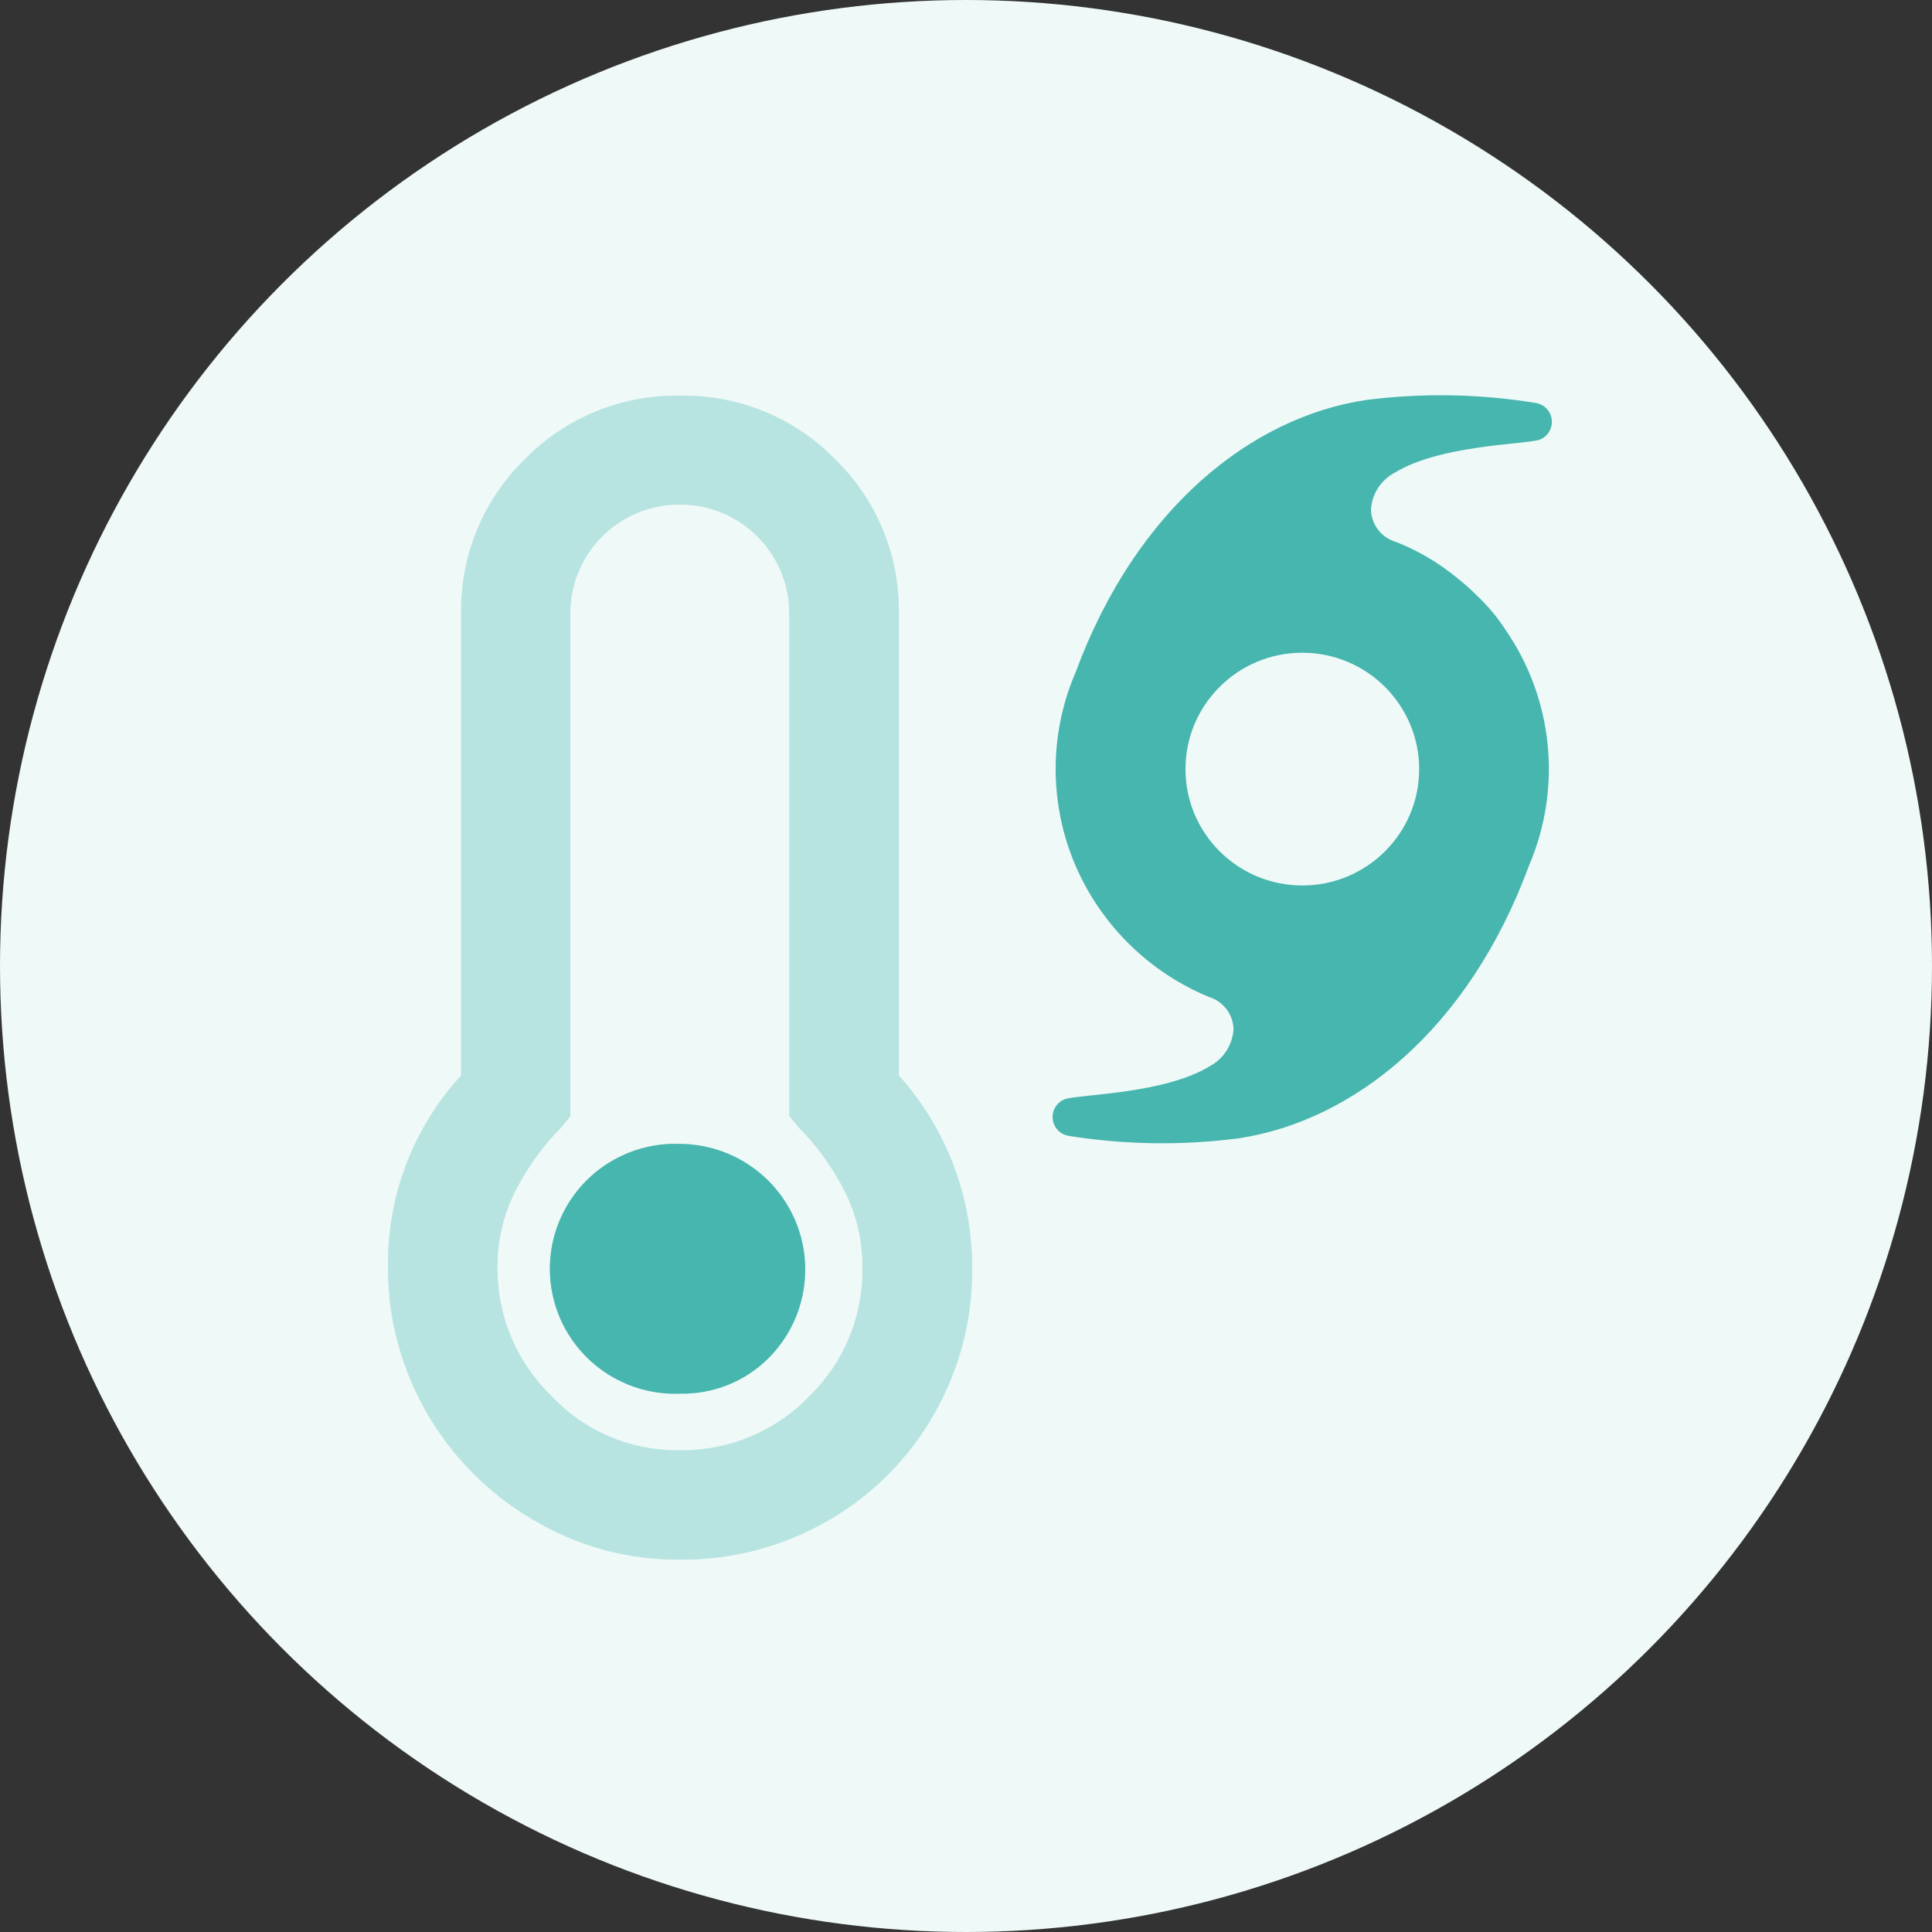 <?xml version="1.0" encoding="UTF-8"?>
<svg width="250px" height="250px" viewBox="0 0 250 250" version="1.1" xmlns="http://www.w3.org/2000/svg" xmlns:xlink="http://www.w3.org/1999/xlink">
    <rect x="0" y="0" width="250" height="250" fill="#333333" stroke="none"/>
    <!-- Generator: Sketch 48.2 (47327) - http://www.bohemiancoding.com/sketch -->
    <title>Images/Hazards/Extratropical storm</title>
    <desc>Created with Sketch.</desc>
    <defs></defs>
    <g id="Library-Symbols" stroke="none" stroke-width="1" fill="none" fill-rule="evenodd">
        <g id="Images/Hazards/Extratropical-storm">
            <circle id="Oval-2" fill="#EFF9F8" cx="125" cy="125" r="125"></circle>
            <g id="extratropical-storm" transform="translate(50, 51)">
                <g id="Icons">
                    <path d="M75.8,113.156 C75.858,119.816 74.126,126.371 70.784,132.138 C67.525,137.842 62.787,142.567 57.068,145.818 C51.285,149.149 44.714,150.877 38.036,150.82 L37.736,150.82 C31.138,150.845 24.659,149.065 19.004,145.674 C13.286,142.342 8.541,137.576 5.24,131.85 C1.897,126.083 0.157,119.53 0.2,112.868 C0.096,103.73 3.481,94.895 9.668,88.153 L9.668,28.419 C9.533,20.898 12.521,13.655 17.924,8.407 C23.188,3.025 30.45,0.053 37.988,0.197 C45.526,0.053 52.788,3.025 58.052,8.407 C63.455,13.655 66.443,20.898 66.308,28.419 L66.308,88.153 C72.477,95.021 75.861,103.935 75.8,113.156 Z M58.64,101.929 C57.198,99.345 55.41,96.969 53.324,94.868 L52.124,93.396 L52.124,28.419 C52.14,24.668 50.653,21.067 47.994,18.415 C45.335,15.763 41.724,14.28 37.964,14.296 C34.204,14.28 30.593,15.763 27.934,18.415 C25.275,21.067 23.788,24.668 23.804,28.419 L23.804,93.443 L22.604,94.916 C20.542,97.009 18.771,99.367 17.336,101.929 C15.354,105.319 14.333,109.183 14.384,113.108 C14.352,119.314 16.857,125.264 21.32,129.588 C25.541,134.128 31.48,136.69 37.688,136.65 L37.988,136.65 C44.264,136.744 50.299,134.239 54.656,129.732 C59.17,125.383 61.68,119.367 61.592,113.108 C61.643,109.183 60.622,105.319 58.64,101.929 Z M49.52,124.669 C46.484,127.742 42.312,129.431 37.988,129.337 C32.052,129.565 26.466,126.536 23.429,121.443 C20.393,116.35 20.393,110.009 23.429,104.916 C26.466,99.823 32.052,96.794 37.988,97.022 C44.538,97.058 50.429,101.001 52.945,107.032 C55.461,113.063 54.112,120.011 49.52,124.669 Z" id="Shape" fill="#B7E4E0" fill-rule="nonzero"></path>
                    <path d="M49.52,124.669 C46.484,127.742 42.312,129.431 37.988,129.337 C32.052,129.565 26.466,126.536 23.429,121.443 C20.393,116.35 20.393,110.009 23.429,104.916 C26.466,99.823 32.052,96.794 37.988,97.022 C44.538,97.058 50.429,101.001 52.945,107.032 C55.461,113.063 54.112,120.011 49.52,124.669 Z" id="Path" fill="#46B6AE"></path>
                </g>
                <path d="M144.8,30.476 C143.753,28.868 142.516,27.392 141.116,26.078 L140.828,25.791 L140.36,25.337 C139.437,24.492 138.472,23.694 137.468,22.946 C135.372,21.363 133.066,20.076 130.616,19.122 C128.758,18.576 127.461,16.904 127.4,14.975 C127.505,12.966 128.65,11.156 130.424,10.194 C136.232,6.609 146.972,6.525 149.132,5.928 C150.208,5.563 150.898,4.517 150.807,3.389 C150.716,2.261 149.868,1.337 148.748,1.147 C141.49,-0.039 134.097,-0.172 126.8,0.753 C111.92,2.976 97.04,14.772 89.192,35.973 C84.852,46.031 86.017,57.605 92.276,66.604 C95.792,71.669 100.694,75.623 106.4,77.994 C108.26,78.544 109.557,80.221 109.616,82.153 C109.507,84.157 108.368,85.963 106.604,86.933 C100.784,90.519 90.056,90.59 87.884,91.2 C86.808,91.567 86.12,92.615 86.213,93.744 C86.307,94.872 87.158,95.794 88.28,95.98 C95.546,97.139 102.943,97.248 110.24,96.303 C125.12,94.08 140.024,82.248 147.86,60.987 C152.153,50.966 150.999,39.453 144.8,30.476 Z M133.64,48.522 C133.64,56.839 126.871,63.58 118.52,63.58 C110.169,63.58 103.4,56.839 103.4,48.522 C103.4,40.205 110.169,33.463 118.52,33.463 C126.868,33.47 133.633,40.208 133.64,48.522 Z" id="Shape" fill="#46B6AE" fill-rule="nonzero"></path>
            </g>
        </g>
    </g>
</svg>